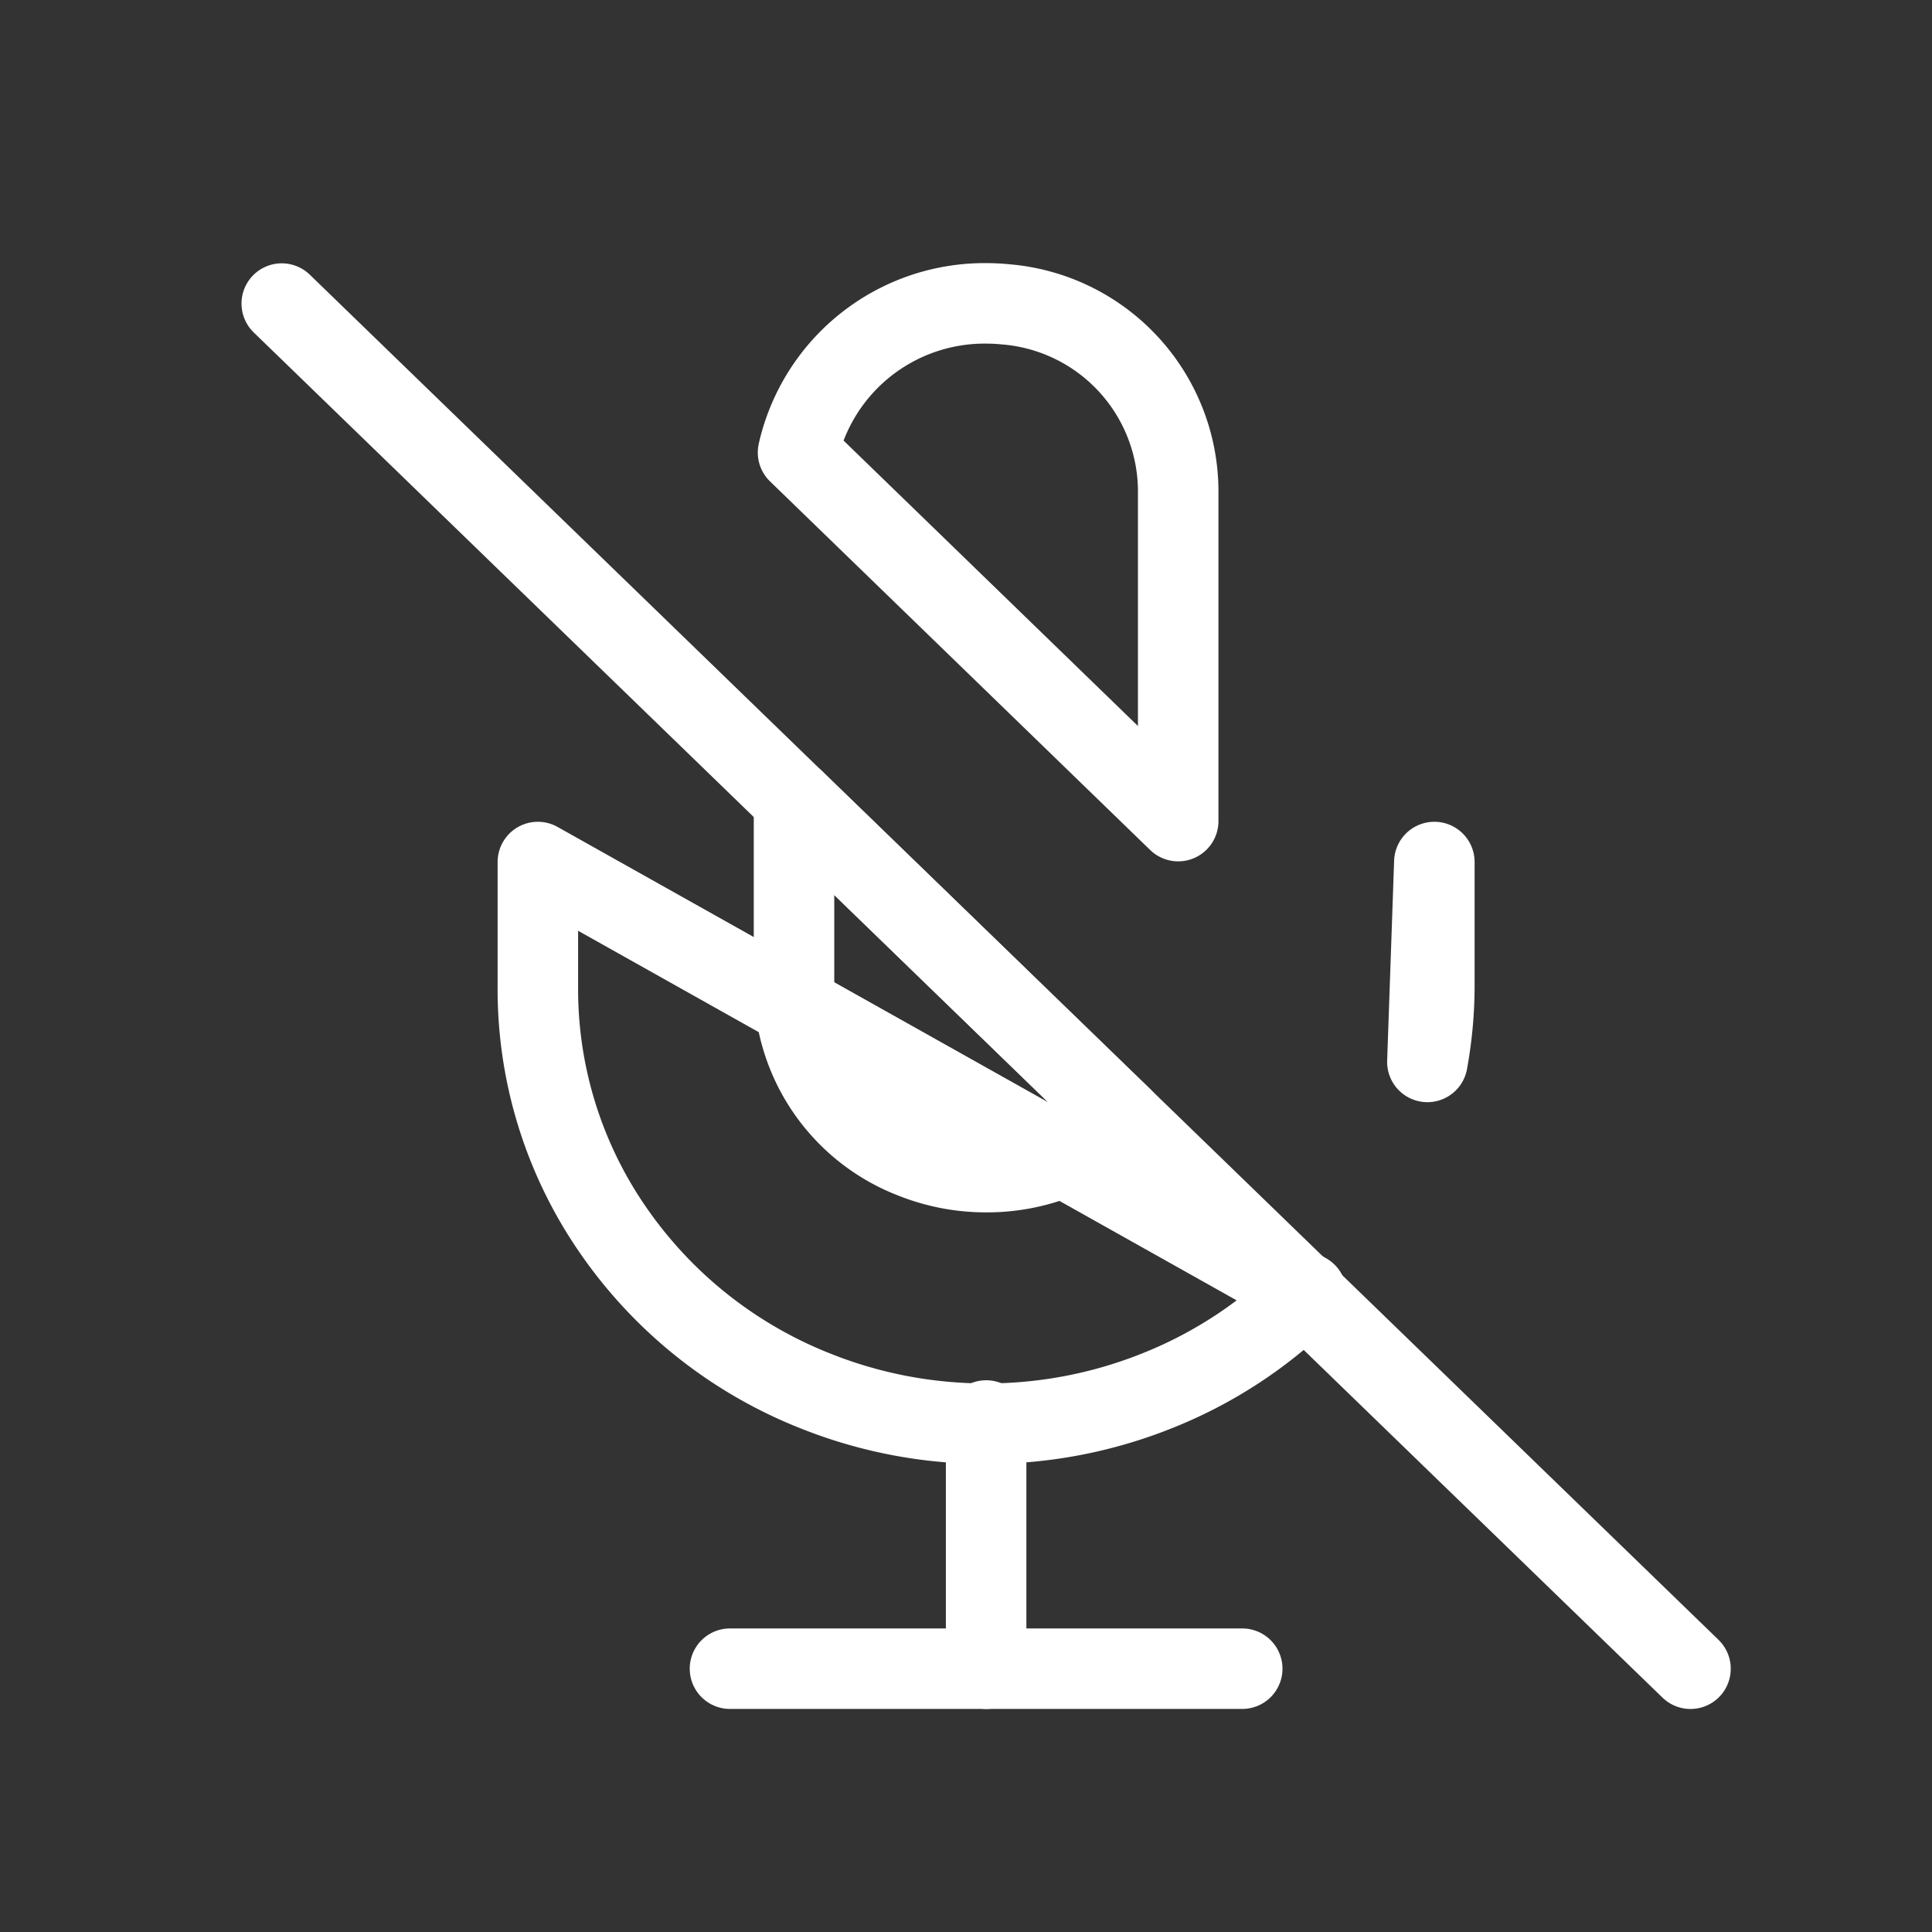 <svg id="mic-off-S-quiet" xmlns="http://www.w3.org/2000/svg" width="48" height="48" viewBox="0 0 48 48">
  <rect x="0" y="0" width="48" height="48" fill="#333333" stroke="none"/>
  <rect id="bounds" width="48" height="48" fill="rgba(28,143,248,0.34)" opacity="0"/>
  <g id="mic-off" transform="translate(7 6)">
    <path id="Shape" d="M0,0,35,33.917" transform="translate(0 1.542)" fill="none" stroke="#fff" stroke-linecap="round" stroke-linejoin="round" stroke-miterlimit="10" stroke-width="2"/>
    <path id="Shape-2" data-name="Shape" d="M4.772,21.584h0a4.881,4.881,0,0,1-1.826-.352A4.612,4.612,0,0,1,0,16.963V12.338l8.146,7.894A4.823,4.823,0,0,1,4.772,21.584Zm4.773-8.721,0,0L.1,3.705A4.751,4.751,0,0,1,4.769,0c.16,0,.323.008.483.024A4.668,4.668,0,0,1,9.545,4.63v8.233Z" transform="translate(12.727 1.537)" fill="none" stroke="#fff" stroke-linecap="round" stroke-linejoin="round" stroke-miterlimit="10" stroke-width="2"/>
    <path id="Shape-3" data-name="Shape" d="M11.134,13.954a11.384,11.384,0,0,1-4.245-.816A11.029,11.029,0,0,1,1.859,9.131,10.514,10.514,0,0,1,0,3.083V0L19.091,10.714a11.091,11.091,0,0,1-3.679,2.412A11.4,11.4,0,0,1,11.134,13.954ZM22.1,4.966h0L22.273,0V3.083A10.516,10.516,0,0,1,22.1,4.966Z" transform="translate(6.363 15.417)" fill="none" stroke="#fff" stroke-linecap="round" stroke-linejoin="round" stroke-miterlimit="10" stroke-width="2"/>
    <path id="Shape-4" data-name="Shape" d="M0,0V6.167" transform="translate(17.5 29.292)" fill="none" stroke="#fff" stroke-linecap="round" stroke-linejoin="round" stroke-miterlimit="10" stroke-width="2"/>
    <path id="Shape-5" data-name="Shape" d="M0,0H12.727" transform="translate(11.136 35.458)" fill="none" stroke="#fff" stroke-linecap="round" stroke-linejoin="round" stroke-miterlimit="10" stroke-width="2"/>
  </g>
</svg>
